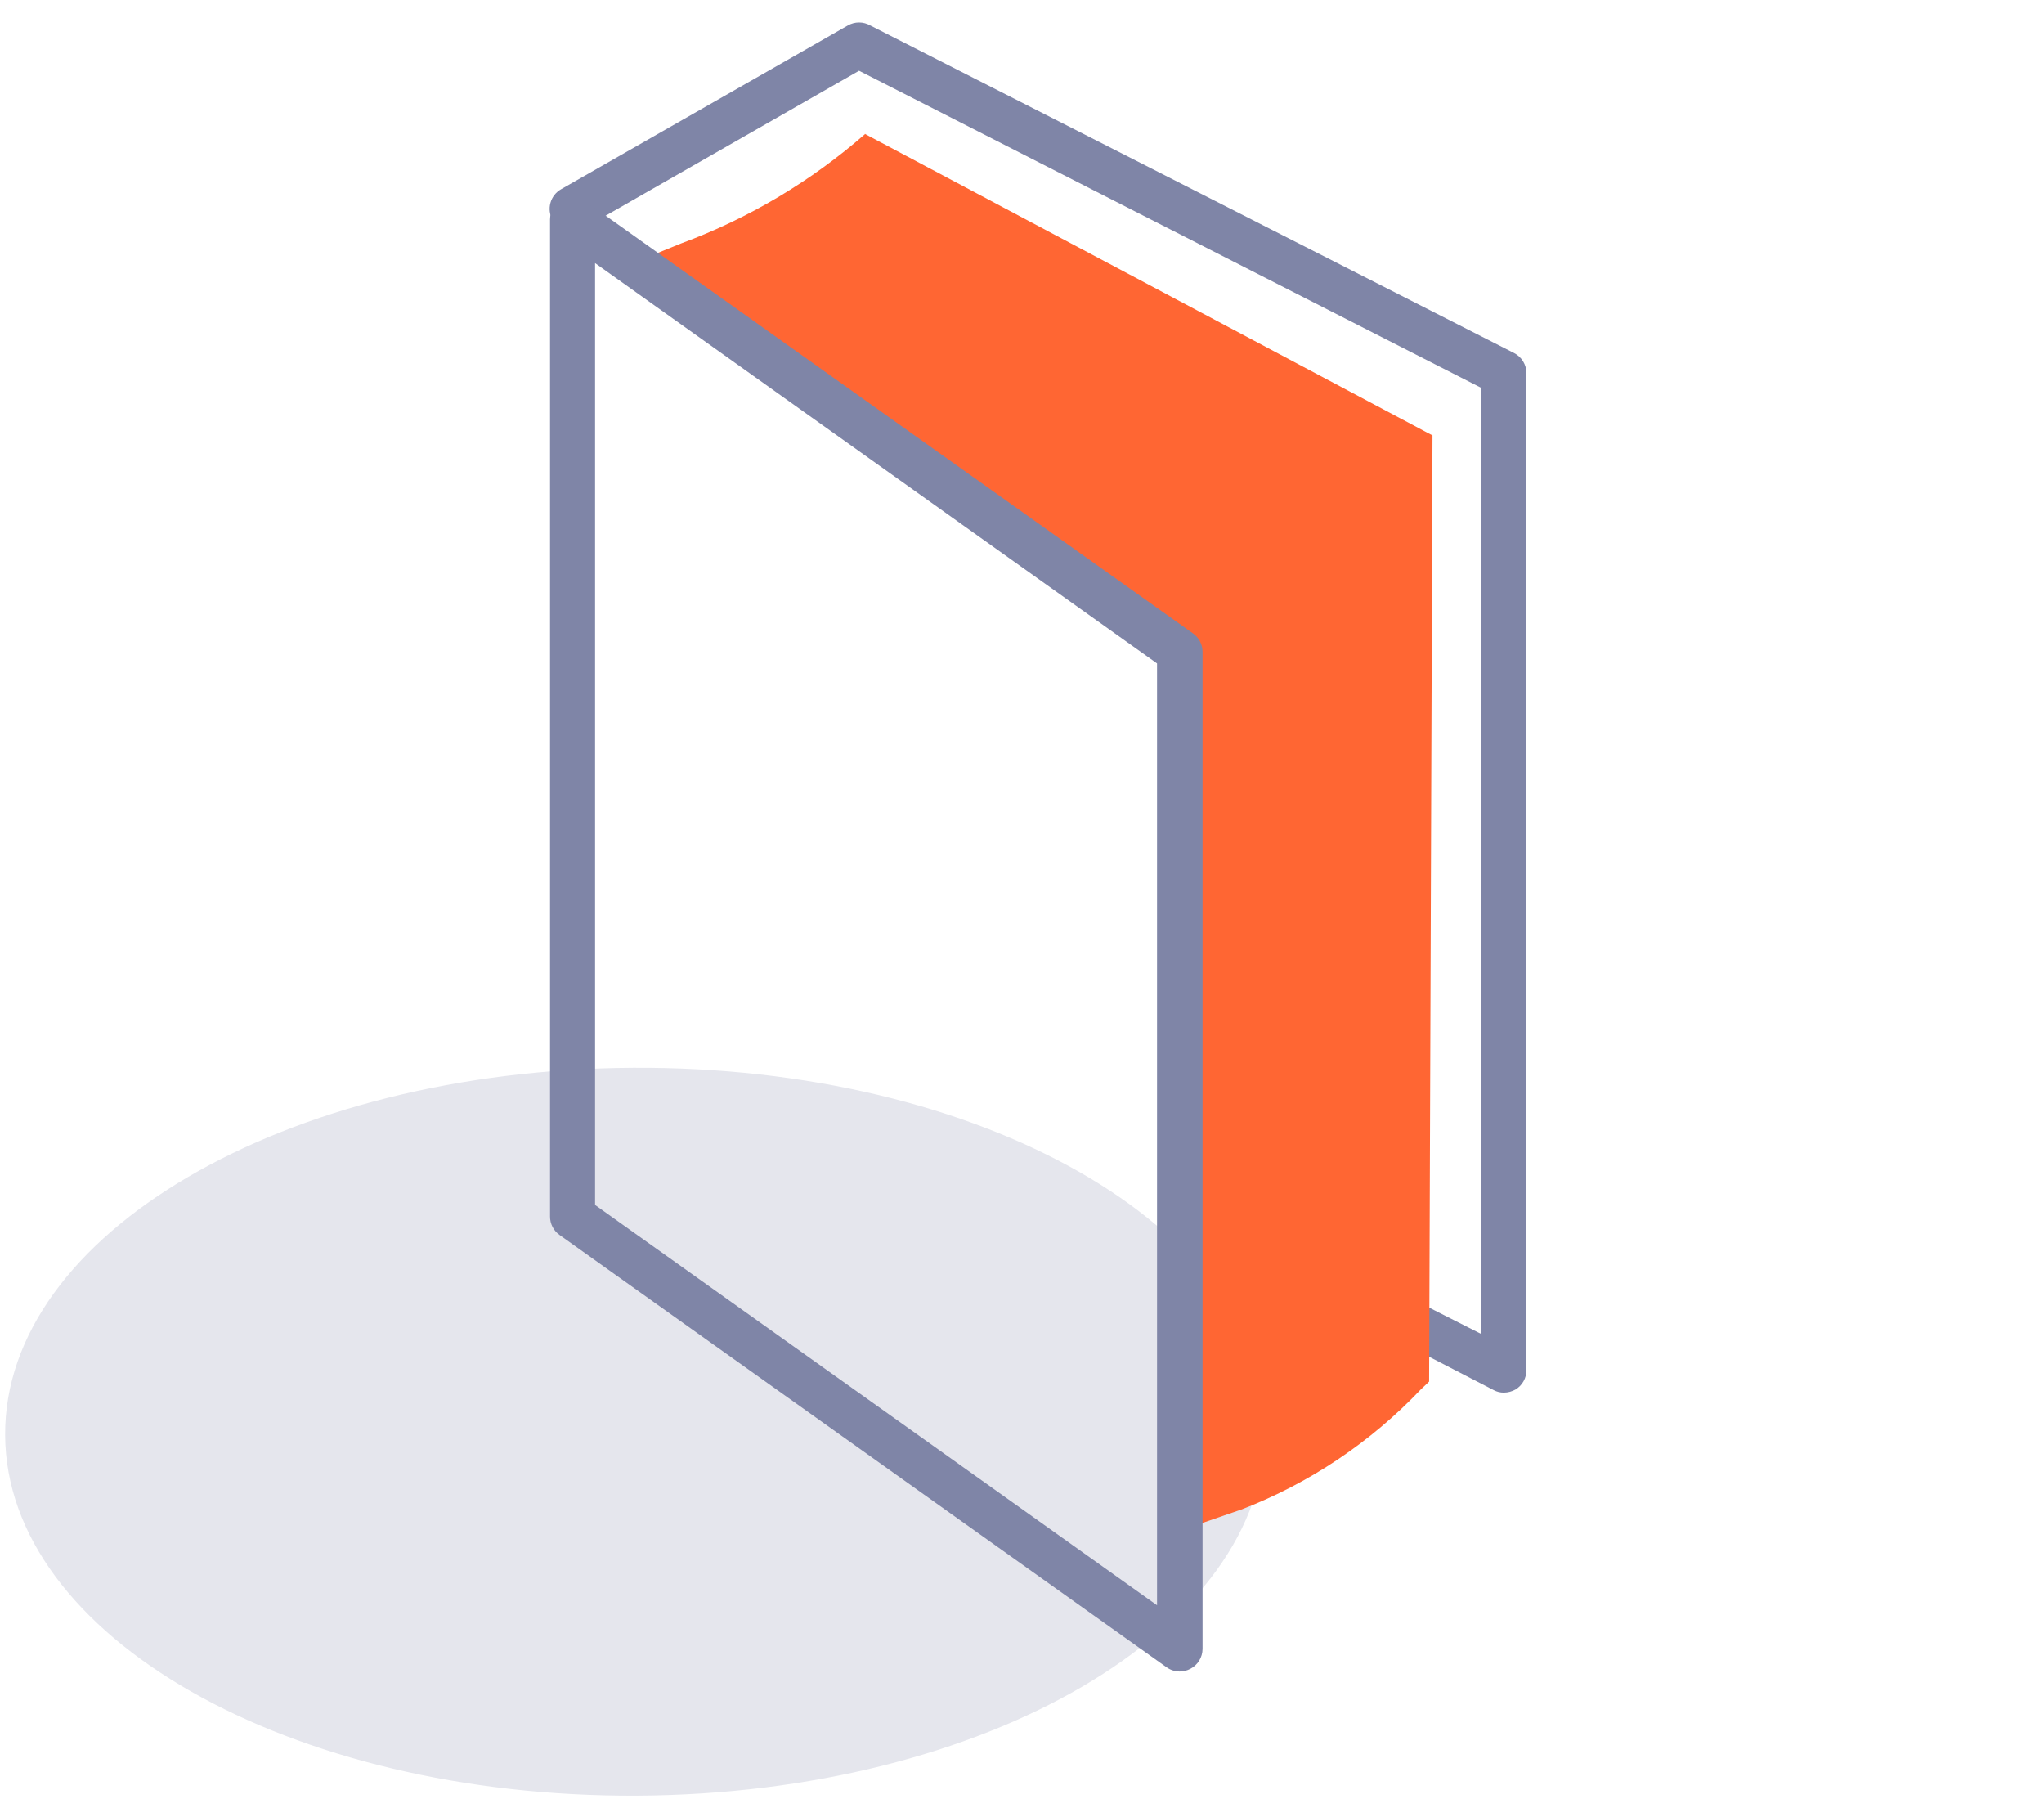 <svg width="121" height="107" viewBox="0 0 121 107" fill="none" xmlns="http://www.w3.org/2000/svg">
<g clip-path="url(#clip0_0_40)">
<g style="mix-blend-mode:multiply">
<path d="M0.304 84.944C0.24 73.048 16.888 63.313 37.488 63.202C58.089 63.09 74.841 72.644 74.906 84.54C74.97 96.437 58.322 106.171 37.721 106.283C17.121 106.394 0.368 96.841 0.304 84.944Z" fill="#E5E6ED"/>
</g>
<path d="M89.028 82.427C88.818 82.43 88.612 82.38 88.427 82.28L83.267 79.613C83.07 79.566 82.886 79.473 82.729 79.343C82.573 79.213 82.448 79.049 82.365 78.864C82.282 78.678 82.242 78.476 82.249 78.273C82.255 78.07 82.309 77.871 82.404 77.691C82.5 77.511 82.635 77.356 82.8 77.237C82.965 77.118 83.154 77.038 83.355 77.004C83.555 76.969 83.761 76.981 83.956 77.038C84.151 77.095 84.331 77.196 84.481 77.333L87.694 78.96V22.96L50.854 4.187L34.534 13.52C34.381 13.608 34.212 13.664 34.037 13.686C33.862 13.708 33.685 13.695 33.515 13.648C33.345 13.601 33.186 13.52 33.048 13.412C32.909 13.303 32.794 13.167 32.708 13.013C32.535 12.706 32.491 12.342 32.586 12.002C32.681 11.662 32.907 11.374 33.214 11.2L50.188 1.507C50.39 1.39 50.62 1.328 50.854 1.328C51.088 1.328 51.318 1.39 51.521 1.507L89.627 20.893C89.847 21.004 90.032 21.174 90.162 21.383C90.291 21.593 90.36 21.834 90.361 22.08V81.093C90.362 81.323 90.304 81.55 90.192 81.751C90.08 81.952 89.917 82.12 89.721 82.24C89.509 82.36 89.271 82.425 89.028 82.427Z" fill="#7F85A7"/>
<path d="M51.188 7.92L84.801 25.773L84.601 81.773L84.108 82.24C81.147 85.359 77.531 87.782 73.521 89.333L69.921 90.573V38.573L37.521 15.547L40.307 14.413C44.313 12.933 48.014 10.732 51.227 7.92H51.188Z" fill="#FF6633"/>
<path d="M69.828 98.933C69.55 98.931 69.279 98.843 69.054 98.68L33.121 73.093C32.947 72.969 32.805 72.805 32.707 72.615C32.61 72.425 32.56 72.214 32.561 72V12.987C32.562 12.74 32.63 12.499 32.76 12.29C32.889 12.08 33.074 11.911 33.294 11.8C33.505 11.697 33.739 11.651 33.973 11.668C34.208 11.684 34.433 11.762 34.627 11.893L70.627 37.493C70.8 37.616 70.941 37.778 71.038 37.966C71.135 38.154 71.186 38.362 71.188 38.573V97.6C71.186 97.843 71.118 98.08 70.991 98.287C70.864 98.493 70.683 98.662 70.468 98.773C70.271 98.879 70.051 98.934 69.828 98.933ZM35.227 71.32L68.494 95.013V39.267L35.227 15.573V71.32Z" fill="#7F85A7"/>
</g>
<defs>
<clipPath id="clip0_0_40">
<rect width="120" height="106.667" fill="white" transform="translate(0.188)"/>
</clipPath>
</defs>
</svg>
